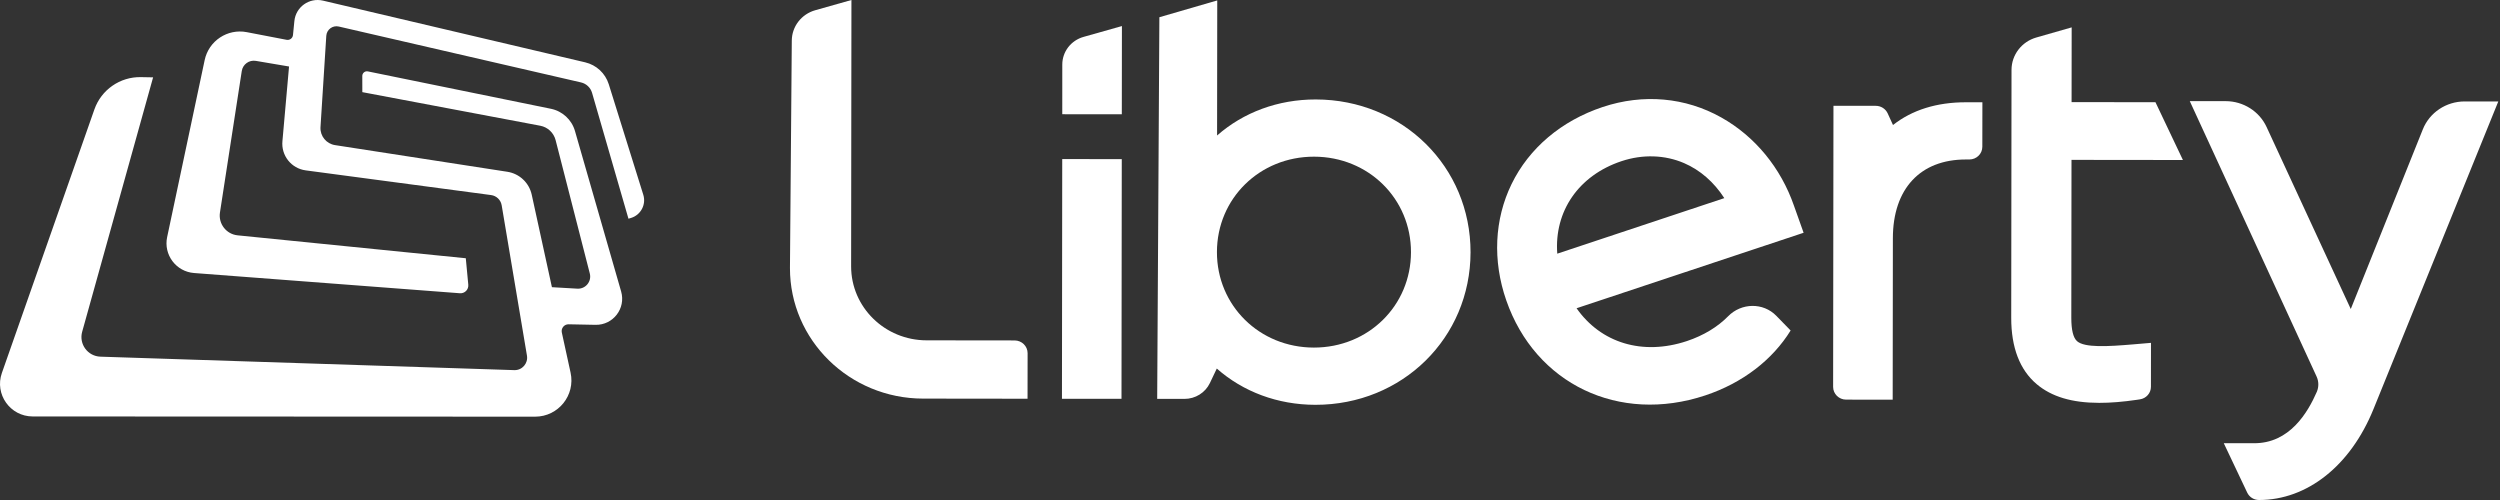 <svg width="120" height="24" viewBox="0 0 120 24" fill="none" xmlns="http://www.w3.org/2000/svg">
<rect x="0" y="0" width="120" height="24" fill="#333333" stroke="none"/>
<path d="M30.877 9.345L29.22 4.041C29.054 3.517 28.625 3.118 28.089 2.992L15.503 0.03C14.842 -0.125 14.196 0.336 14.13 1.011L14.063 1.684C14.048 1.834 13.906 1.94 13.757 1.911L11.843 1.543C10.918 1.365 10.019 1.962 9.824 2.884L8.023 11.38C7.843 12.227 8.451 13.039 9.315 13.105L22.077 14.076C22.308 14.093 22.499 13.899 22.478 13.668L22.358 12.396L11.405 11.296C10.863 11.241 10.476 10.743 10.557 10.204L11.605 3.409C11.655 3.086 11.96 2.867 12.281 2.922L13.874 3.192L13.557 6.769C13.488 7.464 13.982 8.087 14.675 8.178L23.571 9.363C23.831 9.397 24.038 9.597 24.081 9.856L25.294 17.07C25.356 17.442 25.063 17.778 24.686 17.766L4.822 17.12C4.211 17.101 3.78 16.514 3.944 15.925L7.349 3.713L6.763 3.702C5.762 3.683 4.862 4.308 4.531 5.252L0.09 17.903C-0.268 18.922 0.488 19.989 1.569 19.99L25.687 20C26.798 20.001 27.625 18.974 27.388 17.888L26.968 15.963C26.922 15.755 27.083 15.562 27.294 15.566L28.586 15.592C29.43 15.609 30.048 14.804 29.815 13.993L27.599 6.29C27.443 5.746 26.997 5.334 26.442 5.221L17.658 3.427C17.519 3.398 17.389 3.505 17.39 3.647L17.392 4.423L25.932 6.035C26.291 6.103 26.578 6.372 26.669 6.726L28.311 13.13C28.408 13.511 28.107 13.879 27.713 13.856L26.492 13.785L25.523 9.346C25.398 8.772 24.932 8.334 24.352 8.245L16.079 6.965C15.662 6.9 15.362 6.532 15.383 6.111L15.662 1.719C15.682 1.418 15.966 1.206 16.26 1.273L27.889 3.956C28.143 4.015 28.346 4.206 28.419 4.457L30.166 10.498L30.29 10.461C30.762 10.317 31.025 9.815 30.877 9.345Z" fill="white"/>
<path d="M49.322 19.139L44.308 19.133C40.775 19.129 37.914 16.324 37.918 12.867L38.006 1.944C38.012 1.269 38.469 0.679 39.132 0.491L40.869 0L40.854 12.784C40.852 14.744 42.474 16.334 44.477 16.336L48.701 16.341C49.045 16.342 49.325 16.615 49.325 16.952L49.322 19.139Z" fill="white"/>
<path d="M50.987 7.635L50.974 19.141L53.832 19.144L53.845 7.639L50.987 7.635Z" fill="white"/>
<path d="M50.989 5.483L53.847 5.486L53.852 1.251L52.01 1.771C51.407 1.941 50.991 2.481 50.99 3.095L50.989 5.483Z" fill="white"/>
<path d="M63.156 4.774C61.339 4.772 59.681 5.395 58.42 6.504L58.428 0.02L55.65 0.827L55.545 19.146L56.852 19.147C57.376 19.148 57.853 18.851 58.075 18.386L58.406 17.69C59.665 18.802 61.322 19.429 63.138 19.431C67.31 19.435 70.581 16.22 70.586 12.11C70.591 8.001 67.326 4.779 63.156 4.774ZM63.075 7.52C65.686 7.523 67.73 9.538 67.727 12.107C67.723 14.677 65.676 16.686 63.065 16.684C60.453 16.681 58.409 14.666 58.413 12.097C58.416 9.528 60.463 7.518 63.075 7.52Z" fill="white"/>
<path d="M94.367 4.909C92.96 4.908 91.779 5.279 90.864 6.001L90.608 5.441C90.507 5.222 90.284 5.08 90.039 5.08L88.006 5.077L87.99 18.571C87.99 18.908 88.269 19.182 88.614 19.182L90.849 19.185L90.858 11.429C90.861 9.064 92.171 7.653 94.364 7.655H94.528C94.872 7.656 95.152 7.383 95.152 7.045L95.155 4.909H94.367Z" fill="white"/>
<path d="M99.697 16.375C99.514 16.211 99.423 15.836 99.423 15.258L99.432 7.674L104.78 7.68L103.462 4.906L99.436 4.902L99.44 1.314L97.743 1.8C97.038 2.002 96.554 2.634 96.553 3.353L96.539 15.255C96.537 16.683 96.95 17.755 97.763 18.441C98.476 19.041 99.45 19.336 100.765 19.337C101.309 19.338 101.911 19.288 102.576 19.19L102.714 19.169C103.02 19.124 103.245 18.867 103.245 18.566L103.247 16.457L102.391 16.53C101.178 16.633 100.058 16.699 99.697 16.375Z" fill="white"/>
<path d="M116.296 6.208L112.837 14.833L108.796 6.096C108.447 5.341 107.679 4.857 106.832 4.855L105.109 4.853L111.197 18.075C111.303 18.305 111.307 18.568 111.21 18.802C110.78 19.787 109.905 21.298 108.171 21.274L108.167 21.275L106.741 21.273L107.867 23.647C107.969 23.862 108.188 23.999 108.431 24C110.738 24.002 112.82 22.364 113.927 19.637L119.918 4.871L118.308 4.869C117.418 4.868 116.62 5.399 116.296 6.208Z" fill="white"/>
<path d="M80.972 16.371C78.838 17.08 76.843 16.462 75.675 14.796L86.573 11.173C86.573 11.173 86.152 9.994 86.111 9.876C85.478 8.053 84.241 6.55 82.63 5.643C80.9 4.669 78.876 4.489 76.933 5.135C74.95 5.794 73.395 7.109 72.554 8.837C71.729 10.532 71.639 12.513 72.3 14.415C73.696 18.436 77.713 20.355 81.851 18.98C83.647 18.383 85.08 17.271 85.95 15.864L85.263 15.159C84.631 14.511 83.585 14.533 82.951 15.18C82.448 15.691 81.774 16.103 80.972 16.371ZM77.836 7.735C78.848 7.398 79.914 7.432 80.837 7.83C81.609 8.163 82.266 8.737 82.767 9.51L74.749 12.176C74.597 10.151 75.764 8.424 77.836 7.735Z" fill="white"/>
</svg>
